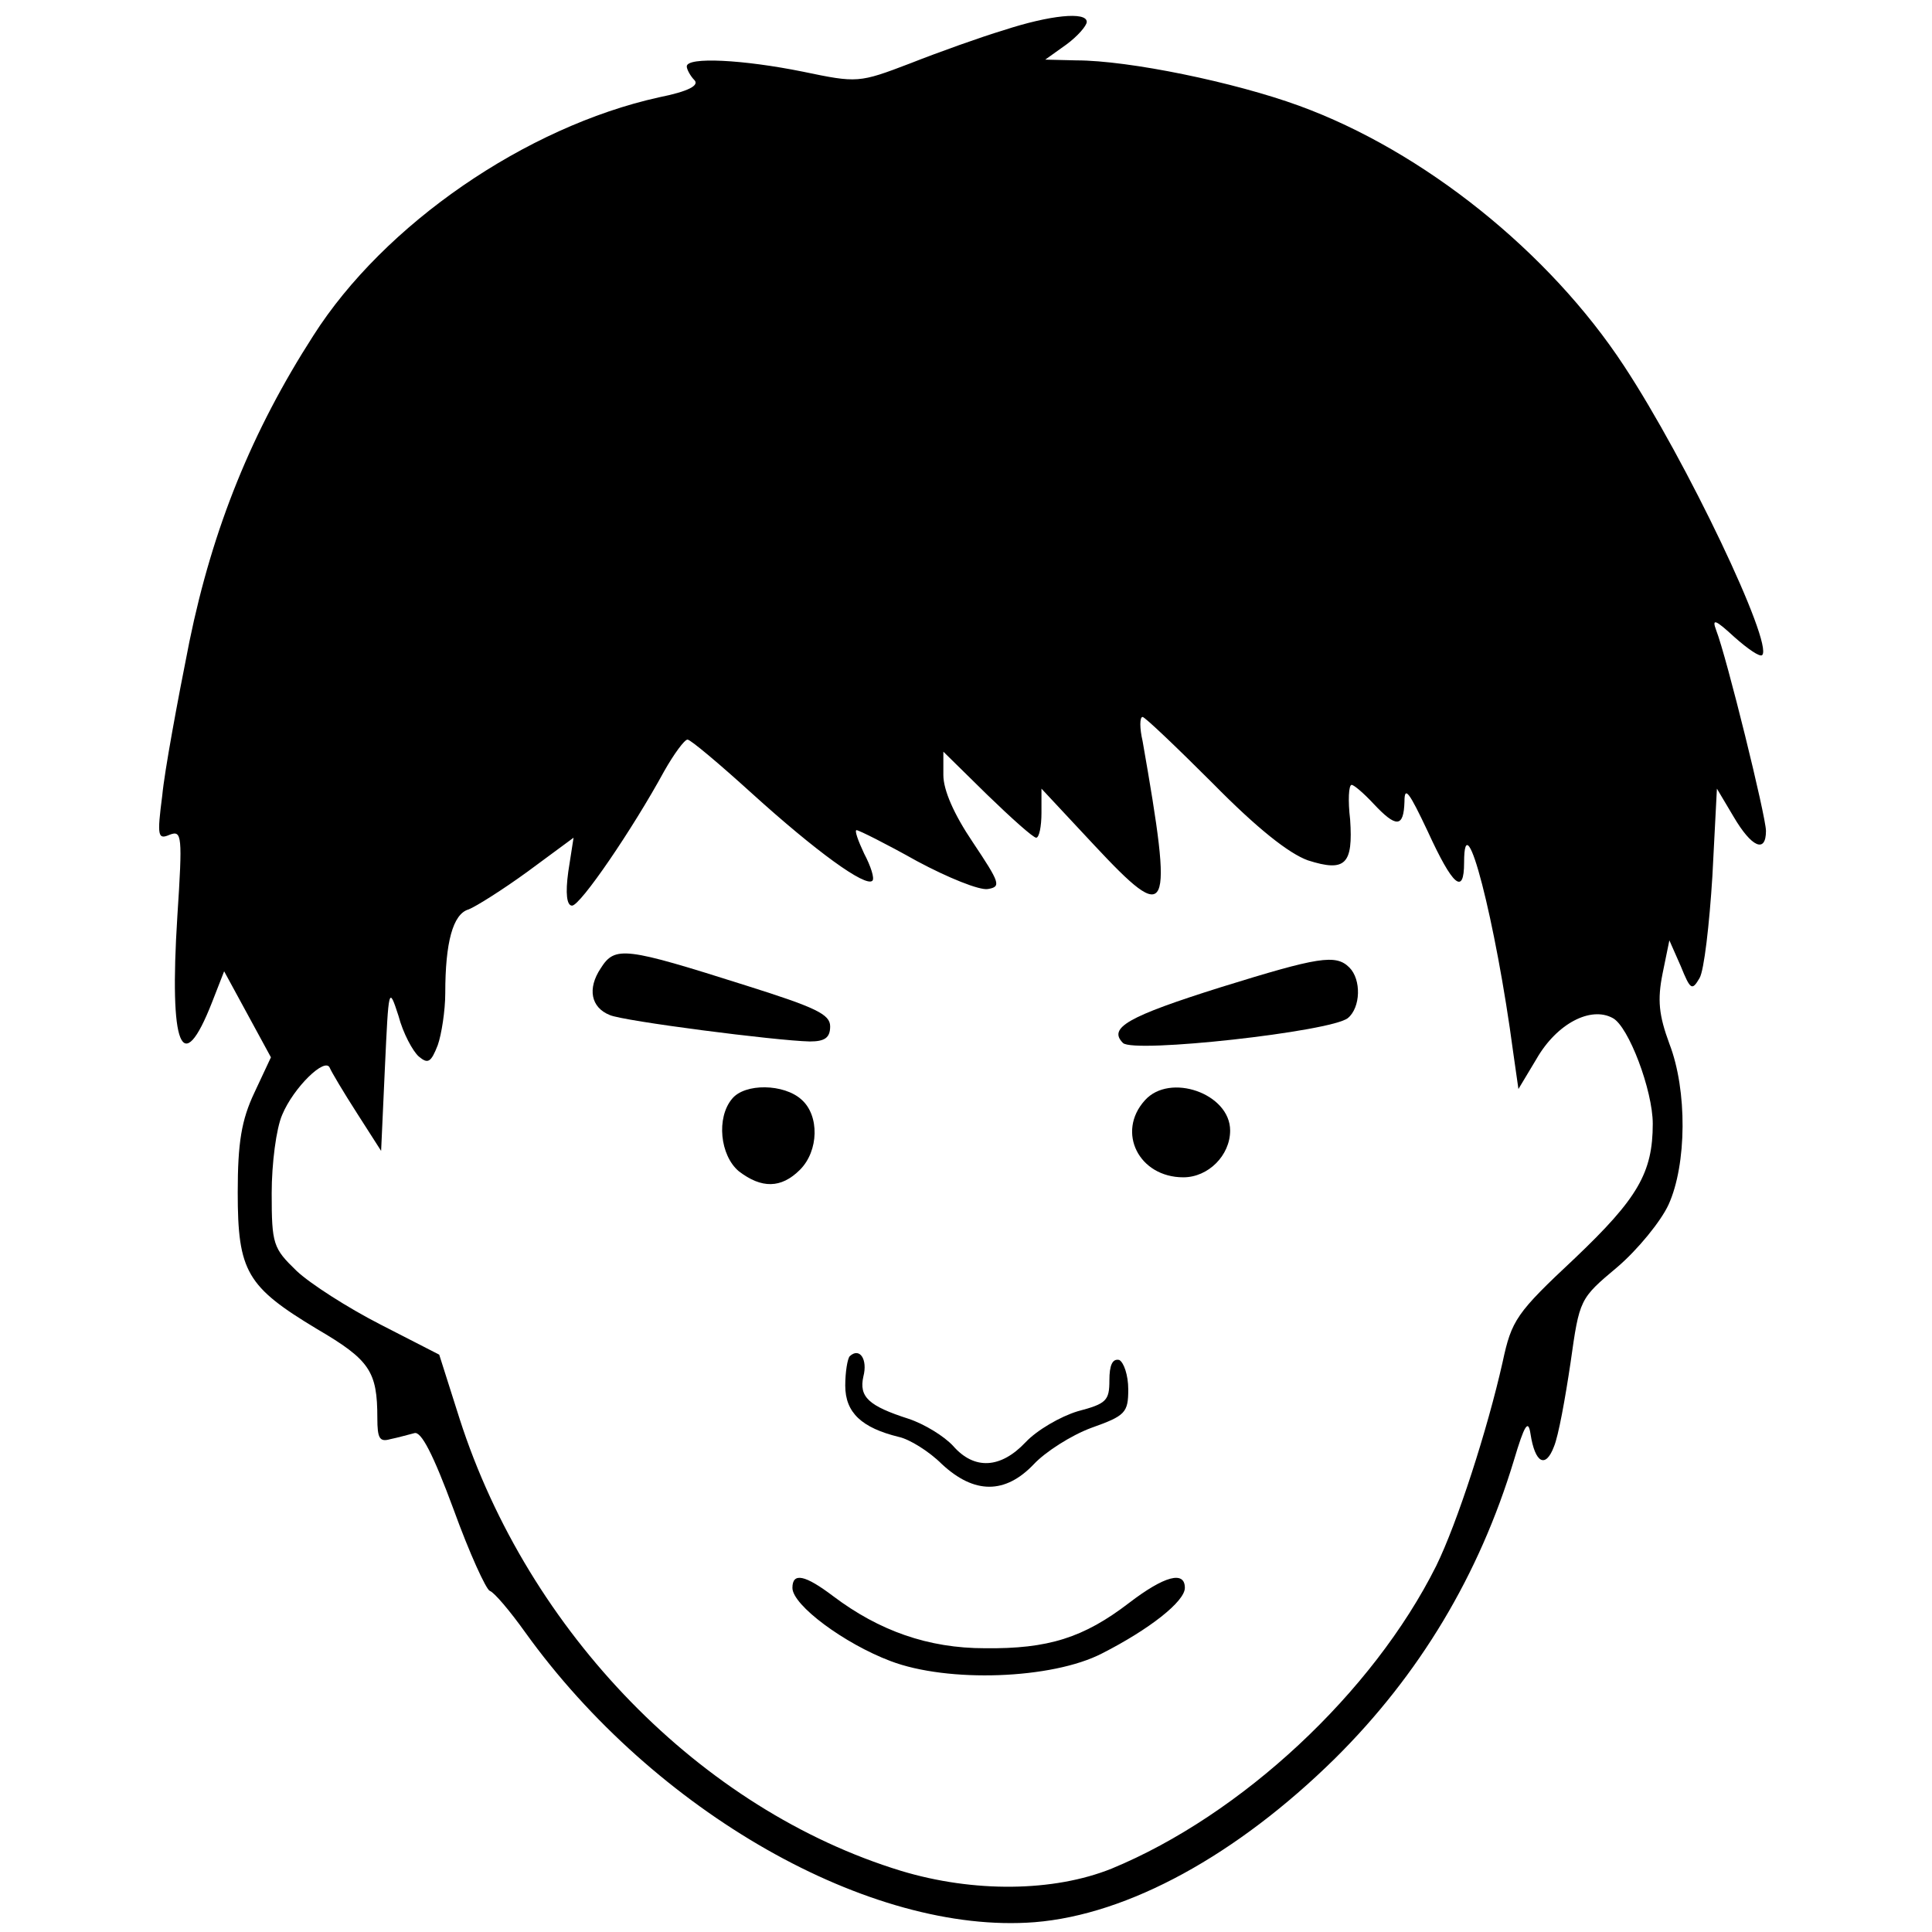 <?xml version="1.0" standalone="no"?>
<!DOCTYPE svg PUBLIC "-//W3C//DTD SVG 20010904//EN"
 "http://www.w3.org/TR/2001/REC-SVG-20010904/DTD/svg10.dtd">
<svg version="1.0" xmlns="http://www.w3.org/2000/svg"
 width="256pt" height="256pt" viewBox="0 0 256 256"
 preserveAspectRatio="xMidYMid meet">

<g transform="translate(0,256) scale(0.1,-0.1)"
fill="#000000" stroke="none">
<path d="M1330 2520 c-30 -9 -86 -29 -124 -44 -68 -26 -70 -26 -142 -11 -79
16 -154 20 -154 7 0 -4 5 -13 10 -18 7 -7 -7 -15 -47 -23 -176 -39 -364 -168
-458 -316 -81 -126 -133 -254 -164 -405 -16 -80 -33 -172 -36 -204 -7 -54 -6
-59 10 -52 16 6 17 -1 10 -108 -11 -174 6 -216 46 -114 l16 41 31 -57 31 -57
-22 -47 c-17 -36 -22 -66 -22 -132 0 -105 12 -125 105 -181 70 -41 80 -56 80
-118 0 -27 3 -32 17 -28 10 2 24 6 32 8 9 3 25 -28 52 -101 21 -58 43 -106 48
-108 6 -2 27 -27 47 -55 171 -238 457 -401 675 -384 124 10 268 89 398 217
112 111 191 243 237 395 14 47 19 55 22 35 6 -39 20 -46 31 -17 6 14 15 64 22
111 12 85 12 85 62 127 27 23 58 61 68 83 24 53 25 151 1 213 -14 38 -16 58
-9 93 l9 44 15 -34 c13 -32 15 -33 25 -16 6 10 13 71 17 135 l6 116 22 -37
c24 -41 43 -49 43 -19 0 19 -52 230 -66 266 -6 16 -1 14 24 -9 18 -16 34 -27
37 -24 15 15 -100 257 -183 383 -99 151 -266 285 -431 345 -85 31 -225 60
-295 60 l-41 1 28 20 c15 11 27 25 27 30 0 14 -49 9 -110 -11z m277 -998 c59
-60 101 -93 126 -102 50 -16 60 -5 56 54 -3 25 -2 46 2 46 3 0 16 -11 29 -25
30 -32 40 -32 41 3 0 21 6 13 31 -40 33 -72 48 -85 48 -41 0 85 42 -78 65
-251 l7 -49 24 40 c27 47 72 70 101 54 21 -11 53 -96 53 -140 0 -65 -20 -99
-103 -178 -78 -73 -84 -82 -96 -138 -20 -89 -60 -213 -88 -270 -84 -168 -258
-330 -430 -401 -77 -31 -183 -32 -279 -3 -265 81 -494 316 -585 599 l-27 85
-78 40 c-43 22 -93 54 -111 71 -31 30 -33 35 -33 103 0 39 6 86 14 104 15 36
57 77 63 62 2 -5 18 -32 36 -60 l32 -50 5 110 c5 107 5 109 18 69 6 -23 19
-47 27 -54 12 -10 16 -8 25 15 5 14 10 46 10 69 0 67 10 105 31 111 10 4 45
26 78 50 l61 45 -7 -45 c-4 -29 -2 -45 5 -45 11 0 80 101 122 178 13 23 27 42
31 42 4 0 42 -32 85 -71 85 -77 151 -125 160 -116 3 3 -2 19 -11 36 -8 17 -13
31 -10 31 3 0 39 -18 80 -41 41 -22 83 -39 94 -37 18 3 16 8 -20 62 -25 37
-39 69 -39 89 l0 31 58 -57 c32 -31 61 -57 65 -57 4 0 7 15 7 33 l0 32 70 -75
c100 -107 105 -96 64 138 -4 17 -4 32 0 32 3 0 45 -40 93 -88z"/>
<path d="M796 1277 c-18 -27 -13 -52 12 -62 18 -8 220 -34 265 -35 20 0 27 5
27 20 0 16 -19 25 -111 54 -161 51 -174 53 -193 23z"/>
<path d="M1618 1252 c-124 -39 -150 -54 -130 -74 14 -14 276 15 298 33 17 14
18 51 2 67 -18 18 -41 14 -170 -26z"/>
<path d="M970 1104 c-21 -25 -16 -75 9 -96 30 -23 56 -23 81 2 25 25 26 72 2
93 -23 21 -75 22 -92 1z"/>
<path d="M1517 1102 c-38 -42 -8 -102 51 -102 33 0 62 29 62 62 0 49 -80 77
-113 40z"/>
<path d="M1126 763 c-3 -3 -6 -21 -6 -39 0 -36 22 -56 71 -68 14 -3 40 -19 57
-36 43 -40 84 -40 122 0 15 16 49 38 76 48 45 16 49 20 49 51 0 19 -6 36 -12
39 -9 2 -13 -7 -13 -27 0 -27 -4 -31 -42 -41 -23 -7 -54 -25 -69 -41 -33 -35
-68 -37 -96 -5 -12 13 -38 29 -59 36 -53 17 -66 29 -60 56 6 23 -5 39 -18 27z"/>
<path d="M1050 456 c0 -23 69 -74 130 -97 76 -29 214 -24 280 10 63 32 110 69
110 87 0 23 -27 16 -74 -20 -60 -46 -107 -61 -191 -60 -75 0 -140 23 -201 69
-37 28 -54 32 -54 11z"/>
</g>
</svg>
